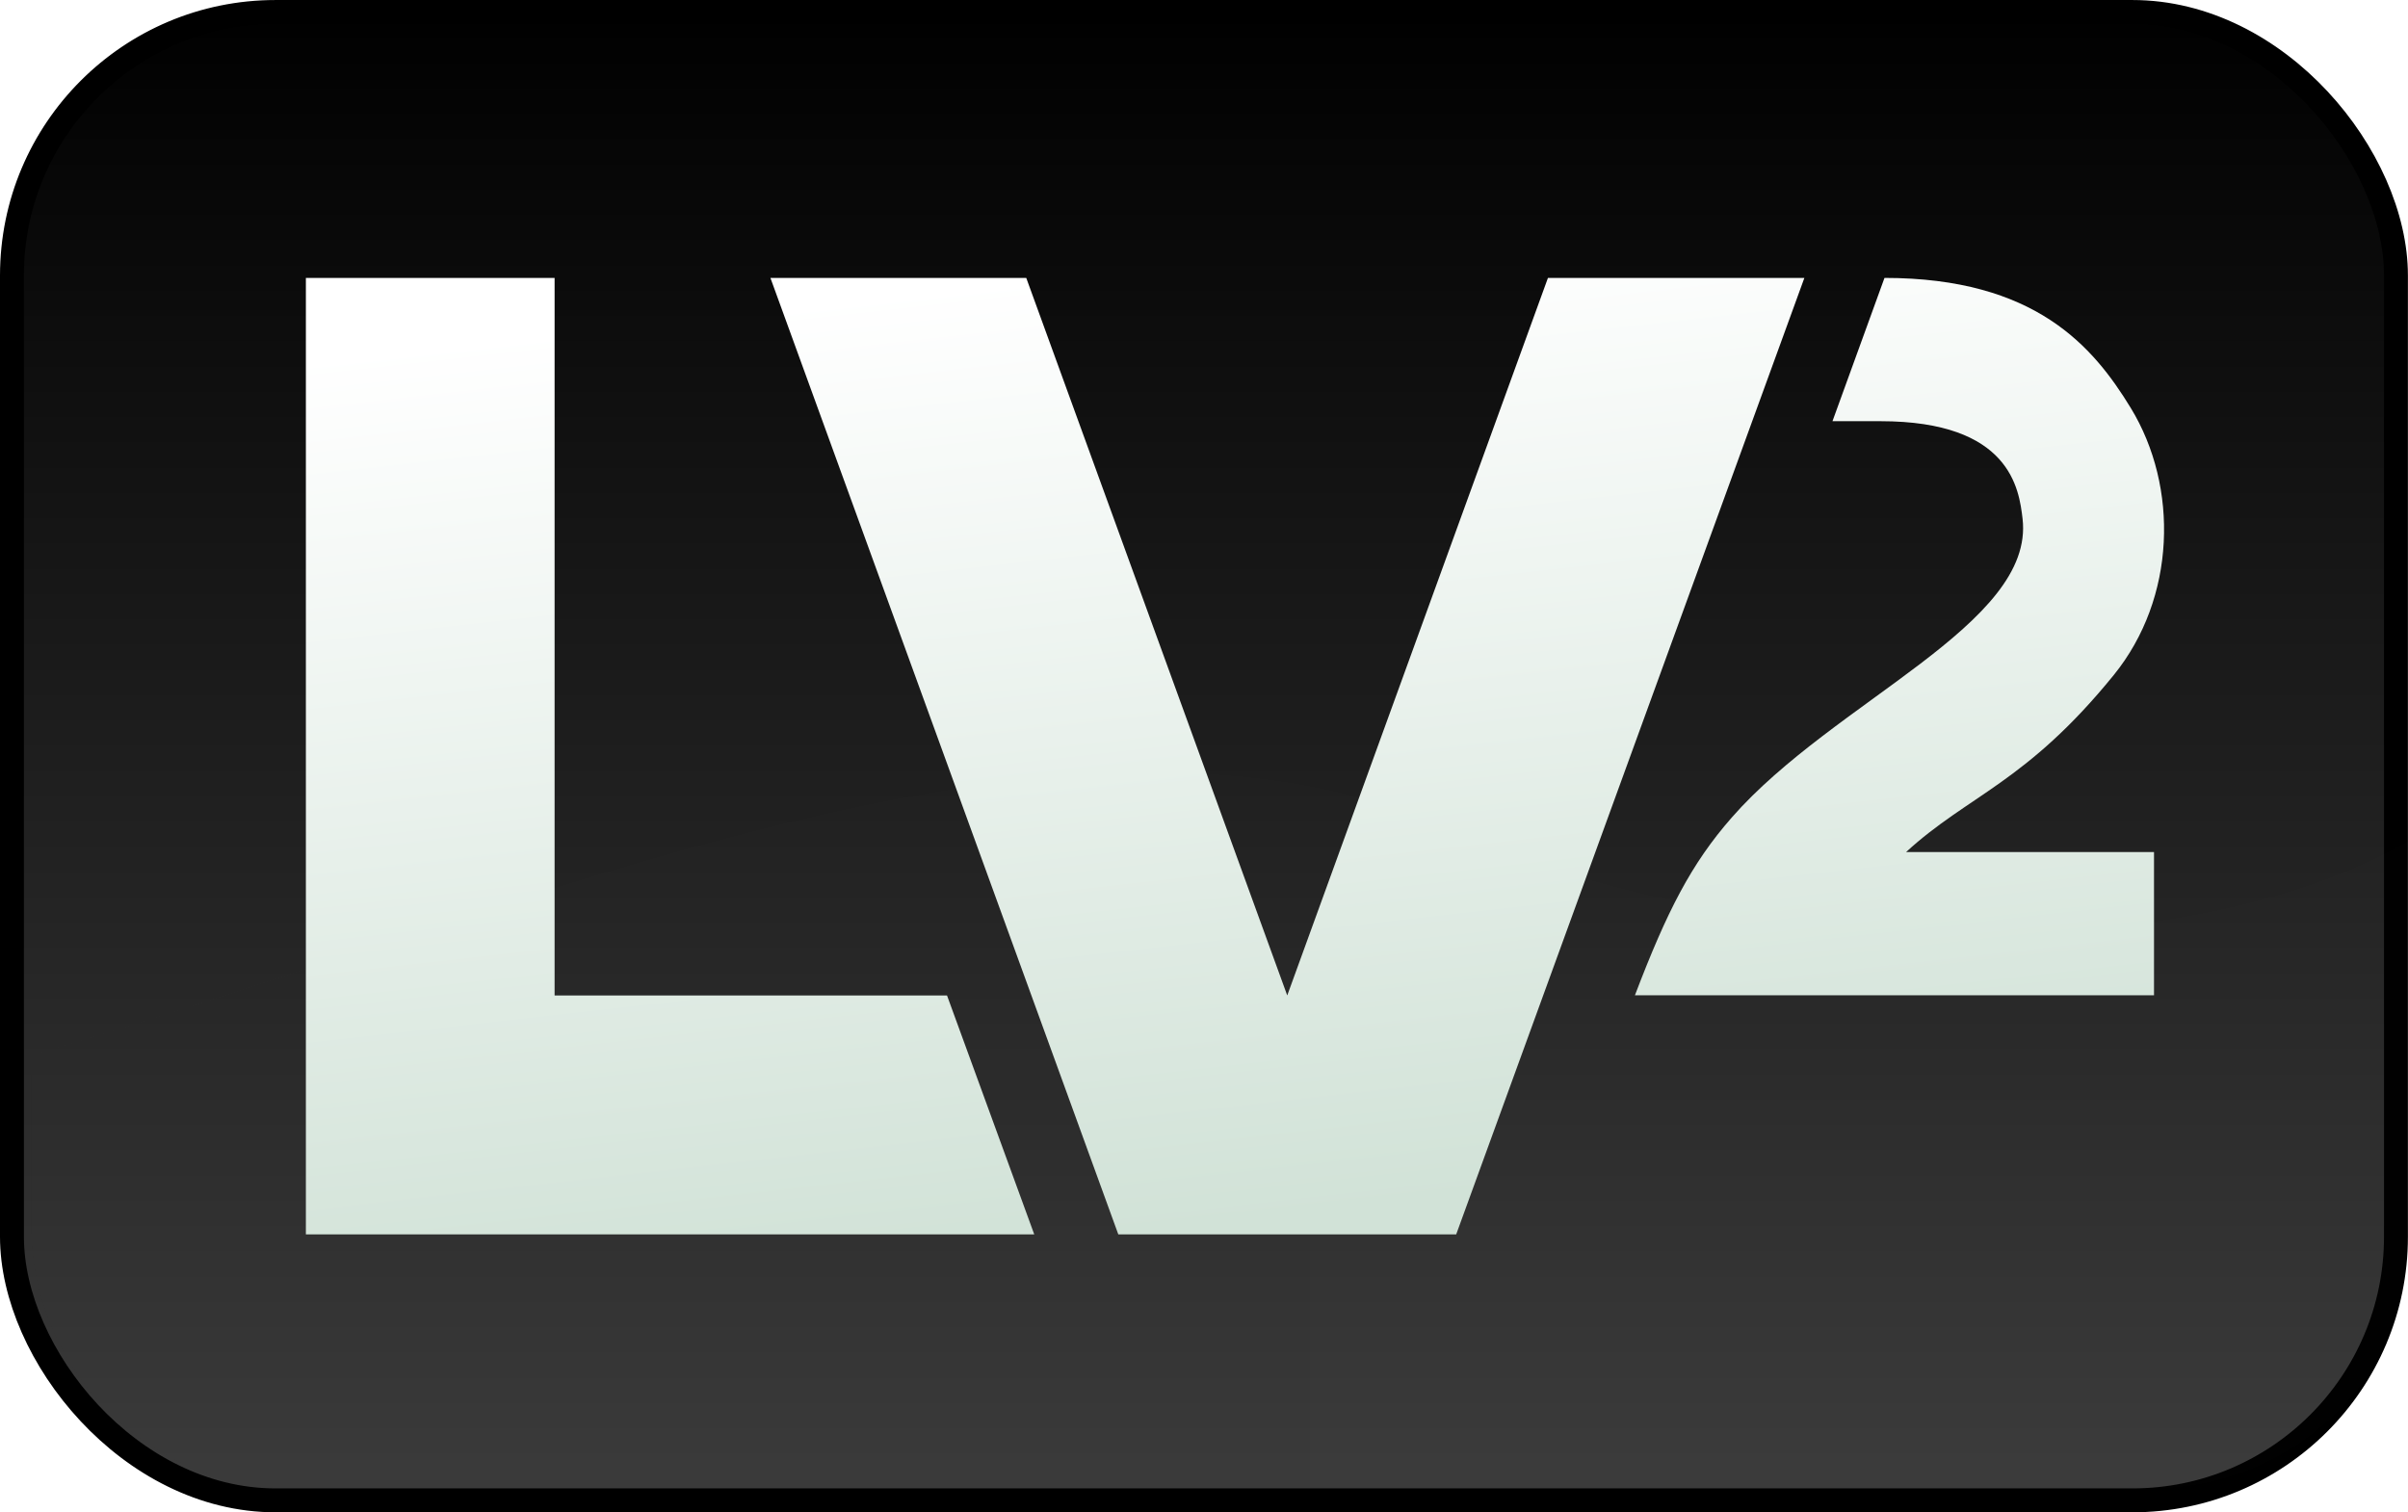 <?xml version="1.0" encoding="UTF-8" standalone="no"?>
<!-- Created with Inkscape (http://www.inkscape.org/) -->

<svg
   xmlns:dc="http://purl.org/dc/elements/1.1/"
   xmlns:cc="http://creativecommons.org/ns#"
   xmlns:rdf="http://www.w3.org/1999/02/22-rdf-syntax-ns#"
   xmlns:svg="http://www.w3.org/2000/svg"
   xmlns="http://www.w3.org/2000/svg"
   xmlns:xlink="http://www.w3.org/1999/xlink"
   xmlns:sodipodi="http://sodipodi.sourceforge.net/DTD/sodipodi-0.dtd"
   xmlns:inkscape="http://www.inkscape.org/namespaces/inkscape"
   width="251.719"
   height="158.125"
   id="svg2"
   sodipodi:version="0.32"
   inkscape:version="0.48.5 r10040"
   sodipodi:docname="logo.svg"
   inkscape:export-filename="/home/second/open_source/lv2/lv2_14.png"
   inkscape:export-xdpi="25.548374"
   inkscape:export-ydpi="25.548374"
   version="1.0">
  <defs
     id="defs4">
    <linearGradient
       inkscape:collect="always"
       xlink:href="#linearGradient2796"
       id="linearGradient2788"
       x1="-251.414"
       y1="106.737"
       x2="-240.169"
       y2="206.737"
       gradientUnits="userSpaceOnUse" />
    <linearGradient
       id="linearGradient2548">
      <stop
         style="stop-color:#6989a8;stop-opacity:1;"
         offset="0"
         id="stop2550" />
      <stop
         style="stop-color:#182836;stop-opacity:1;"
         offset="1"
         id="stop2552" />
    </linearGradient>
    <linearGradient
       id="linearGradient3305">
      <stop
         id="stop3307"
         offset="0"
         style="stop-color:#000000;stop-opacity:1;" />
      <stop
         id="stop3309"
         offset="1"
         style="stop-color:#3a3a3a;stop-opacity:1;" />
    </linearGradient>
    <linearGradient
       id="linearGradient3262">
      <stop
         id="stop3264"
         offset="0"
         style="stop-color:#3d7bff;stop-opacity:1;" />
      <stop
         id="stop3266"
         offset="1"
         style="stop-color:#0000a9;stop-opacity:1;" />
    </linearGradient>
    <linearGradient
       id="linearGradient3252">
      <stop
         style="stop-color:#ff973d;stop-opacity:1;"
         offset="0"
         id="stop3254" />
      <stop
         style="stop-color:#e35500;stop-opacity:1;"
         offset="1"
         id="stop3256" />
    </linearGradient>
    <linearGradient
       id="linearGradient3246">
      <stop
         style="stop-color:#12ff3e;stop-opacity:1;"
         offset="0"
         id="stop3248" />
      <stop
         style="stop-color:#00812f;stop-opacity:1;"
         offset="1"
         id="stop3250" />
    </linearGradient>
    <linearGradient
       id="linearGradient3061">
      <stop
         id="stop3063"
         offset="0"
         style="stop-color:#ffffff;stop-opacity:1;" />
      <stop
         id="stop3065"
         offset="1"
         style="stop-color:#dbffe0;stop-opacity:1;" />
    </linearGradient>
    <linearGradient
       id="linearGradient3027">
      <stop
         id="stop3029"
         offset="0"
         style="stop-color:#ffffff;stop-opacity:1;" />
      <stop
         id="stop3031"
         offset="1"
         style="stop-color:#fff8d8;stop-opacity:1;" />
    </linearGradient>
    <linearGradient
       id="linearGradient2933">
      <stop
         style="stop-color:none"
         offset="0"
         id="stop2935" />
      <stop
         style="stop-color:#91a3a4;stop-opacity:1;"
         offset="1"
         id="stop2937" />
    </linearGradient>
    <linearGradient
       id="linearGradient2925">
      <stop
         id="stop2927"
         offset="0"
         style="stop-color:#ffffff;stop-opacity:1;" />
      <stop
         id="stop2931"
         offset="1"
         style="stop-color:#cbdee4;stop-opacity:1;" />
    </linearGradient>
    <linearGradient
       id="linearGradient2796">
      <stop
         style="stop-color:#ffffff;stop-opacity:1;"
         offset="0"
         id="stop2798" />
      <stop
         style="stop-color:#d1e2d7;stop-opacity:1;"
         offset="1"
         id="stop2800" />
    </linearGradient>
    <linearGradient
       id="linearGradient2763">
      <stop
         style="stop-color:#6c6c6c;stop-opacity:0.325;"
         offset="0"
         id="stop2765" />
      <stop
         style="stop-color:#232323;stop-opacity:0.883;"
         offset="1"
         id="stop2767" />
    </linearGradient>
    <linearGradient
       inkscape:collect="always"
       xlink:href="#linearGradient2925"
       id="linearGradient2909"
       gradientUnits="userSpaceOnUse"
       x1="76.896"
       y1="1177.682"
       x2="76.896"
       y2="1330.99"
       gradientTransform="translate(-320,-220)" />
    <linearGradient
       inkscape:collect="always"
       xlink:href="#linearGradient2925"
       id="linearGradient2911"
       gradientUnits="userSpaceOnUse"
       x1="-36.241"
       y1="1256.737"
       x2="211.246"
       y2="1256.737"
       gradientTransform="translate(-320,-220)" />
    <linearGradient
       inkscape:collect="always"
       xlink:href="#linearGradient2763"
       id="linearGradient2913"
       gradientUnits="userSpaceOnUse"
       x1="-31.464"
       y1="1216.361"
       x2="214.219"
       y2="1216.361"
       gradientTransform="translate(-320,-220)" />
    <linearGradient
       inkscape:collect="always"
       xlink:href="#linearGradient2763"
       id="linearGradient2915"
       gradientUnits="userSpaceOnUse"
       x1="38.539"
       y1="1183.127"
       x2="38.539"
       y2="1243.232"
       gradientTransform="translate(-320,-220)" />
    <linearGradient
       inkscape:collect="always"
       xlink:href="#linearGradient3305"
       id="linearGradient3182"
       gradientUnits="userSpaceOnUse"
       gradientTransform="translate(136.241,-1086.805)"
       x1="76.896"
       y1="1177.682"
       x2="76.896"
       y2="1330.99" />
    <linearGradient
       inkscape:collect="always"
       xlink:href="#linearGradient2763"
       id="linearGradient3194"
       gradientUnits="userSpaceOnUse"
       gradientTransform="translate(136.241,-1086.805)"
       x1="-31.464"
       y1="1216.361"
       x2="214.219"
       y2="1216.361" />
    <linearGradient
       inkscape:collect="always"
       xlink:href="#linearGradient3252"
       id="linearGradient3214"
       gradientUnits="userSpaceOnUse"
       gradientTransform="translate(320,-220)"
       x1="367.197"
       y1="1177.682"
       x2="367.197"
       y2="1335.806" />
    <linearGradient
       inkscape:collect="always"
       xlink:href="#linearGradient3252"
       id="linearGradient3216"
       gradientUnits="userSpaceOnUse"
       gradientTransform="translate(320,-220)"
       x1="283.759"
       y1="1262.535"
       x2="535.476"
       y2="1262.535" />
    <linearGradient
       inkscape:collect="always"
       xlink:href="#linearGradient3246"
       id="linearGradient3226"
       gradientUnits="userSpaceOnUse"
       gradientTransform="translate(640,-220)"
       x1="367.197"
       y1="1177.682"
       x2="367.197"
       y2="1335.806" />
    <linearGradient
       inkscape:collect="always"
       xlink:href="#linearGradient3246"
       id="linearGradient3228"
       gradientUnits="userSpaceOnUse"
       gradientTransform="translate(640,-220)"
       x1="283.759"
       y1="1262.535"
       x2="535.476"
       y2="1262.535" />
    <linearGradient
       inkscape:collect="always"
       xlink:href="#linearGradient2763"
       id="linearGradient3238"
       gradientUnits="userSpaceOnUse"
       gradientTransform="translate(640,-220)"
       x1="-31.464"
       y1="1216.361"
       x2="214.219"
       y2="1216.361" />
    <linearGradient
       inkscape:collect="always"
       xlink:href="#linearGradient2763"
       id="linearGradient3240"
       gradientUnits="userSpaceOnUse"
       gradientTransform="translate(640,-220)"
       x1="38.539"
       y1="1183.127"
       x2="38.539"
       y2="1243.232" />
    <linearGradient
       inkscape:collect="always"
       xlink:href="#linearGradient2763"
       id="linearGradient3242"
       gradientUnits="userSpaceOnUse"
       gradientTransform="translate(960,-220)"
       x1="-31.464"
       y1="1216.361"
       x2="214.219"
       y2="1216.361" />
    <linearGradient
       inkscape:collect="always"
       xlink:href="#linearGradient2763"
       id="linearGradient3244"
       gradientUnits="userSpaceOnUse"
       gradientTransform="translate(960,-220)"
       x1="38.539"
       y1="1183.127"
       x2="38.539"
       y2="1243.232" />
    <linearGradient
       inkscape:collect="always"
       xlink:href="#linearGradient3262"
       id="linearGradient3289"
       gradientUnits="userSpaceOnUse"
       x1="367.197"
       y1="1177.682"
       x2="367.197"
       y2="1335.806"
       gradientTransform="translate(0,-220)" />
    <linearGradient
       inkscape:collect="always"
       xlink:href="#linearGradient3262"
       id="linearGradient3291"
       gradientUnits="userSpaceOnUse"
       x1="283.759"
       y1="1262.535"
       x2="535.476"
       y2="1262.535"
       gradientTransform="translate(0,-220)" />
    <linearGradient
       inkscape:collect="always"
       xlink:href="#linearGradient2763"
       id="linearGradient3301"
       gradientUnits="userSpaceOnUse"
       gradientTransform="translate(320,-220)"
       x1="-31.464"
       y1="1216.361"
       x2="214.219"
       y2="1216.361" />
    <linearGradient
       inkscape:collect="always"
       xlink:href="#linearGradient2763"
       id="linearGradient3303"
       gradientUnits="userSpaceOnUse"
       gradientTransform="translate(320,-220)"
       x1="38.539"
       y1="1183.127"
       x2="38.539"
       y2="1243.232" />
    <linearGradient
       inkscape:collect="always"
       xlink:href="#linearGradient2933"
       id="linearGradient2760"
       gradientUnits="userSpaceOnUse"
       x1="-240.414"
       y1="206.737"
       x2="-251.169"
       y2="106.737" />
    <linearGradient
       inkscape:collect="always"
       xlink:href="#linearGradient2933"
       id="linearGradient2762"
       gradientUnits="userSpaceOnUse"
       x1="-240.414"
       y1="206.737"
       x2="-251.169"
       y2="106.737" />
    <linearGradient
       inkscape:collect="always"
       xlink:href="#linearGradient2933"
       id="linearGradient2764"
       gradientUnits="userSpaceOnUse"
       x1="-240.414"
       y1="206.737"
       x2="-251.169"
       y2="106.737" />
    <linearGradient
       inkscape:collect="always"
       xlink:href="#linearGradient2796"
       id="linearGradient2790"
       gradientUnits="userSpaceOnUse"
       x1="-251.414"
       y1="106.737"
       x2="-240.169"
       y2="206.737" />
    <linearGradient
       inkscape:collect="always"
       xlink:href="#linearGradient2796"
       id="linearGradient2792"
       gradientUnits="userSpaceOnUse"
       x1="-251.414"
       y1="106.737"
       x2="-240.169"
       y2="206.737" />
    <linearGradient
       inkscape:collect="always"
       xlink:href="#linearGradient2796"
       id="linearGradient2794"
       gradientUnits="userSpaceOnUse"
       x1="-251.414"
       y1="106.737"
       x2="-240.169"
       y2="206.737" />
    <linearGradient
       inkscape:collect="always"
       xlink:href="#linearGradient2796"
       id="linearGradient2814"
       gradientUnits="userSpaceOnUse"
       x1="-251.414"
       y1="106.737"
       x2="-240.169"
       y2="206.737" />
    <linearGradient
       inkscape:collect="always"
       xlink:href="#linearGradient2796"
       id="linearGradient2816"
       gradientUnits="userSpaceOnUse"
       x1="-251.414"
       y1="106.737"
       x2="-240.169"
       y2="206.737" />
    <linearGradient
       inkscape:collect="always"
       xlink:href="#linearGradient2796"
       id="linearGradient2818"
       gradientUnits="userSpaceOnUse"
       x1="-251.414"
       y1="106.737"
       x2="-240.169"
       y2="206.737" />
    <linearGradient
       inkscape:collect="always"
       xlink:href="#linearGradient3027"
       id="linearGradient2828"
       gradientUnits="userSpaceOnUse"
       x1="-252.414"
       y1="106.737"
       x2="-240.169"
       y2="206.737" />
    <linearGradient
       inkscape:collect="always"
       xlink:href="#linearGradient3027"
       id="linearGradient2830"
       gradientUnits="userSpaceOnUse"
       x1="-252.414"
       y1="106.737"
       x2="-240.169"
       y2="206.737" />
    <linearGradient
       inkscape:collect="always"
       xlink:href="#linearGradient3027"
       id="linearGradient2832"
       gradientUnits="userSpaceOnUse"
       x1="-252.414"
       y1="106.737"
       x2="-240.169"
       y2="206.737" />
    <linearGradient
       inkscape:collect="always"
       xlink:href="#linearGradient3061"
       id="linearGradient2850"
       gradientUnits="userSpaceOnUse"
       x1="-251.414"
       y1="106.737"
       x2="-240.169"
       y2="206.737" />
    <linearGradient
       inkscape:collect="always"
       xlink:href="#linearGradient3061"
       id="linearGradient2853"
       gradientUnits="userSpaceOnUse"
       x1="-251.414"
       y1="106.737"
       x2="-240.169"
       y2="206.737" />
    <linearGradient
       inkscape:collect="always"
       xlink:href="#linearGradient3061"
       id="linearGradient2855"
       gradientUnits="userSpaceOnUse"
       x1="-251.414"
       y1="106.737"
       x2="-240.169"
       y2="206.737" />
    <linearGradient
       inkscape:collect="always"
       xlink:href="#linearGradient2548"
       id="linearGradient1659"
       gradientUnits="userSpaceOnUse"
       x1="367.197"
       y1="1177.682"
       x2="367.197"
       y2="1335.806"
       gradientTransform="translate(960,-220)" />
    <linearGradient
       inkscape:collect="always"
       xlink:href="#linearGradient2548"
       id="linearGradient1661"
       gradientUnits="userSpaceOnUse"
       x1="283.759"
       y1="1262.535"
       x2="535.476"
       y2="1262.535"
       gradientTransform="translate(960,-220)" />
    <linearGradient
       inkscape:collect="always"
       xlink:href="#linearGradient2796"
       id="linearGradient1665"
       gradientUnits="userSpaceOnUse"
       x1="-251.414"
       y1="106.737"
       x2="-240.169"
       y2="206.737" />
    <linearGradient
       inkscape:collect="always"
       xlink:href="#linearGradient2796"
       id="linearGradient1667"
       gradientUnits="userSpaceOnUse"
       x1="-251.414"
       y1="106.737"
       x2="-240.169"
       y2="206.737" />
    <linearGradient
       inkscape:collect="always"
       xlink:href="#linearGradient2796"
       id="linearGradient1669"
       gradientUnits="userSpaceOnUse"
       x1="-251.414"
       y1="106.737"
       x2="-240.169"
       y2="206.737" />
    <linearGradient
       inkscape:collect="always"
       xlink:href="#linearGradient2763"
       id="linearGradient1671"
       gradientUnits="userSpaceOnUse"
       gradientTransform="translate(1280,-220)"
       x1="-31.464"
       y1="1216.361"
       x2="214.219"
       y2="1216.361" />
    <linearGradient
       inkscape:collect="always"
       xlink:href="#linearGradient2763"
       id="linearGradient1673"
       gradientUnits="userSpaceOnUse"
       gradientTransform="translate(1280,-220)"
       x1="38.539"
       y1="1183.127"
       x2="38.539"
       y2="1243.232" />
    <filter
       inkscape:collect="always"
       id="filter3872"
       color-interpolation-filters="sRGB">
      <feGaussianBlur
         inkscape:collect="always"
         stdDeviation="0.81"
         id="feGaussianBlur3874" />
    </filter>
  </defs>
  <sodipodi:namedview
     id="base"
     pagecolor="#ffffff"
     bordercolor="#666666"
     borderopacity="1.0"
     inkscape:pageopacity="0.0"
     inkscape:pageshadow="2"
     inkscape:zoom="2"
     inkscape:cx="78.727911"
     inkscape:cy="77.38031"
     inkscape:document-units="px"
     inkscape:current-layer="layer3"
     showgrid="false"
     inkscape:window-width="1918"
     inkscape:window-height="1030"
     inkscape:window-x="0"
     inkscape:window-y="49"
     inkscape:grid-points="false"
     inkscape:grid-bbox="false"
     showguides="false"
     inkscape:guide-bbox="true"
     showborder="false"
     inkscape:window-maximized="0"
     fit-margin-top="0"
     fit-margin-left="0"
     fit-margin-right="0"
     fit-margin-bottom="0">
    <sodipodi:guide
       orientation="vertical"
       position="-55.553,-803.362"
       id="guide2414" />
    <sodipodi:guide
       orientation="vertical"
       position="211.632,-803.362"
       id="guide2416" />
    <sodipodi:guide
       orientation="vertical"
       position="470.231,-803.362"
       id="guide2418" />
    <sodipodi:guide
       orientation="horizontal"
       position="-100,146.636"
       id="guide5156" />
    <sodipodi:guide
       orientation="horizontal"
       position="-100,-3.521"
       id="guide2790" />
    <sodipodi:guide
       orientation="vertical"
       position="366.032,-803.362"
       id="guide4946" />
    <sodipodi:guide
       orientation="horizontal"
       position="-100,221.589"
       id="guide2841" />
    <sodipodi:guide
       orientation="horizontal"
       position="-100,121.638"
       id="guide2914" />
    <sodipodi:guide
       orientation="horizontal"
       position="-100,-675.362"
       id="guide3181" />
    <inkscape:grid
       id="GridFromPre046Settings"
       type="xygrid"
       originx="-100px"
       originy="-803.362px"
       spacingx="5px"
       spacingy="5px"
       color="#3f3fff"
       empcolor="#3f3fff"
       opacity="0.15"
       empopacity="0.38"
       empspacing="5"
       visible="true"
       enabled="true"
       snapvisiblegridlinesonly="true" />
  </sodipodi:namedview>
  <g
     inkscape:groupmode="layer"
     id="layer3"
     inkscape:label="logos"
     transform="translate(-100,-90.875)">
    <rect
       style="color:#000000;fill:url(#linearGradient3182);fill-opacity:1;fill-rule:evenodd;stroke:#000000;stroke-width:2.5;stroke-linecap:round;stroke-linejoin:round;stroke-miterlimit:4;stroke-opacity:1;stroke-dasharray:none;stroke-dashoffset:0;marker:none;visibility:visible;display:inline;overflow:visible"
       id="rect3112"
       width="249.21"
       height="155.61"
       x="101.25"
       y="92.127"
       rx="27.556"
       ry="27.556"
       inkscape:export-filename="/home/second/open_source/lv2/lv2_shaded_black.png"
       inkscape:export-xdpi="35.282356"
       inkscape:export-ydpi="35.282356" />
    <path
       style="opacity:0.132;color:#000000;fill:url(#linearGradient3194);fill-opacity:1;fill-rule:evenodd;stroke:none;stroke-width:2.5;marker:none;visibility:visible;display:inline;overflow:visible;filter:url(#filter3872)"
       d="m 127.741,92.133 c -14.767,0.558 -26.5,12.654 -26.5,27.563 l 0,40.54 c 25.439,-15.262 73.404,-11.591 100.065,0.484 41.203,18.662 98.87,-8.924 149.154,-23.274 l 0,-17.75 c 0,-15.266 -12.296,-27.563 -27.562,-27.563 l -194.094,0 c -0.358,0 -0.708,-0.013 -1.062,0 z"
       id="path3124"
       sodipodi:nodetypes="cccsccccc"
       inkscape:export-filename="/home/second/open_source/lv2/lv2_shaded_black.png"
       inkscape:export-xdpi="35.282356"
       inkscape:export-ydpi="35.282356"
       inkscape:connector-curvature="0"
       transform="matrix(-1,0,0,-1,453.701,338.613)" />
    <g
       style="fill:url(#linearGradient2788);fill-opacity:1;stroke:none;display:inline"
       id="g2774"
       transform="translate(458.389,13.195)"
       inkscape:export-filename="/home/second/open_source/lv2/lv2_shaded_black.png"
       inkscape:export-xdpi="35.282356"
       inkscape:export-ydpi="35.282356">
      <path
         sodipodi:nodetypes="ccccccc"
         id="path2776"
         d="m -326.414,106.737 0,100 76.14,0 -9.119,-24.98 -41.021,0 0,-75.02 -26,0 z"
         style="fill:url(#linearGradient2790);fill-opacity:1;fill-rule:evenodd;stroke:none;display:inline"
         inkscape:connector-curvature="0" />
      <path
         sodipodi:nodetypes="cccccccc"
         id="path2778"
         d="m -241.487,206.737 -36.365,-100 26.742,0 27.282,75.017 27.252,-75.017 26.806,0 -36.397,100 -35.32,0 z"
         style="fill:url(#linearGradient2792);fill-opacity:1;fill-rule:evenodd;stroke:none;display:inline"
         inkscape:connector-curvature="0" />
      <path
         sodipodi:nodetypes="csccccsssccs"
         id="path2780"
         d="m -135.655,120.326 c 5.048,8.265 4.746,19.895 -1.77,27.925 -9.145,11.27 -15.231,12.555 -21.711,18.509 l 25.915,0 0,14.977 -54.262,0 c 3.379,-8.867 5.898,-13.757 10.111,-18.572 10.718,-12.246 31.696,-20.205 30.411,-31.247 -0.361,-3.101 -1.267,-10.202 -14.855,-10.202 l -5.016,0 5.437,-14.98 c 15.773,0 21.822,7.177 25.739,13.589 z"
         style="fill:url(#linearGradient2794);fill-opacity:1;fill-rule:evenodd;stroke:none;display:inline"
         inkscape:connector-curvature="0" />
    </g>
  </g>
</svg>

